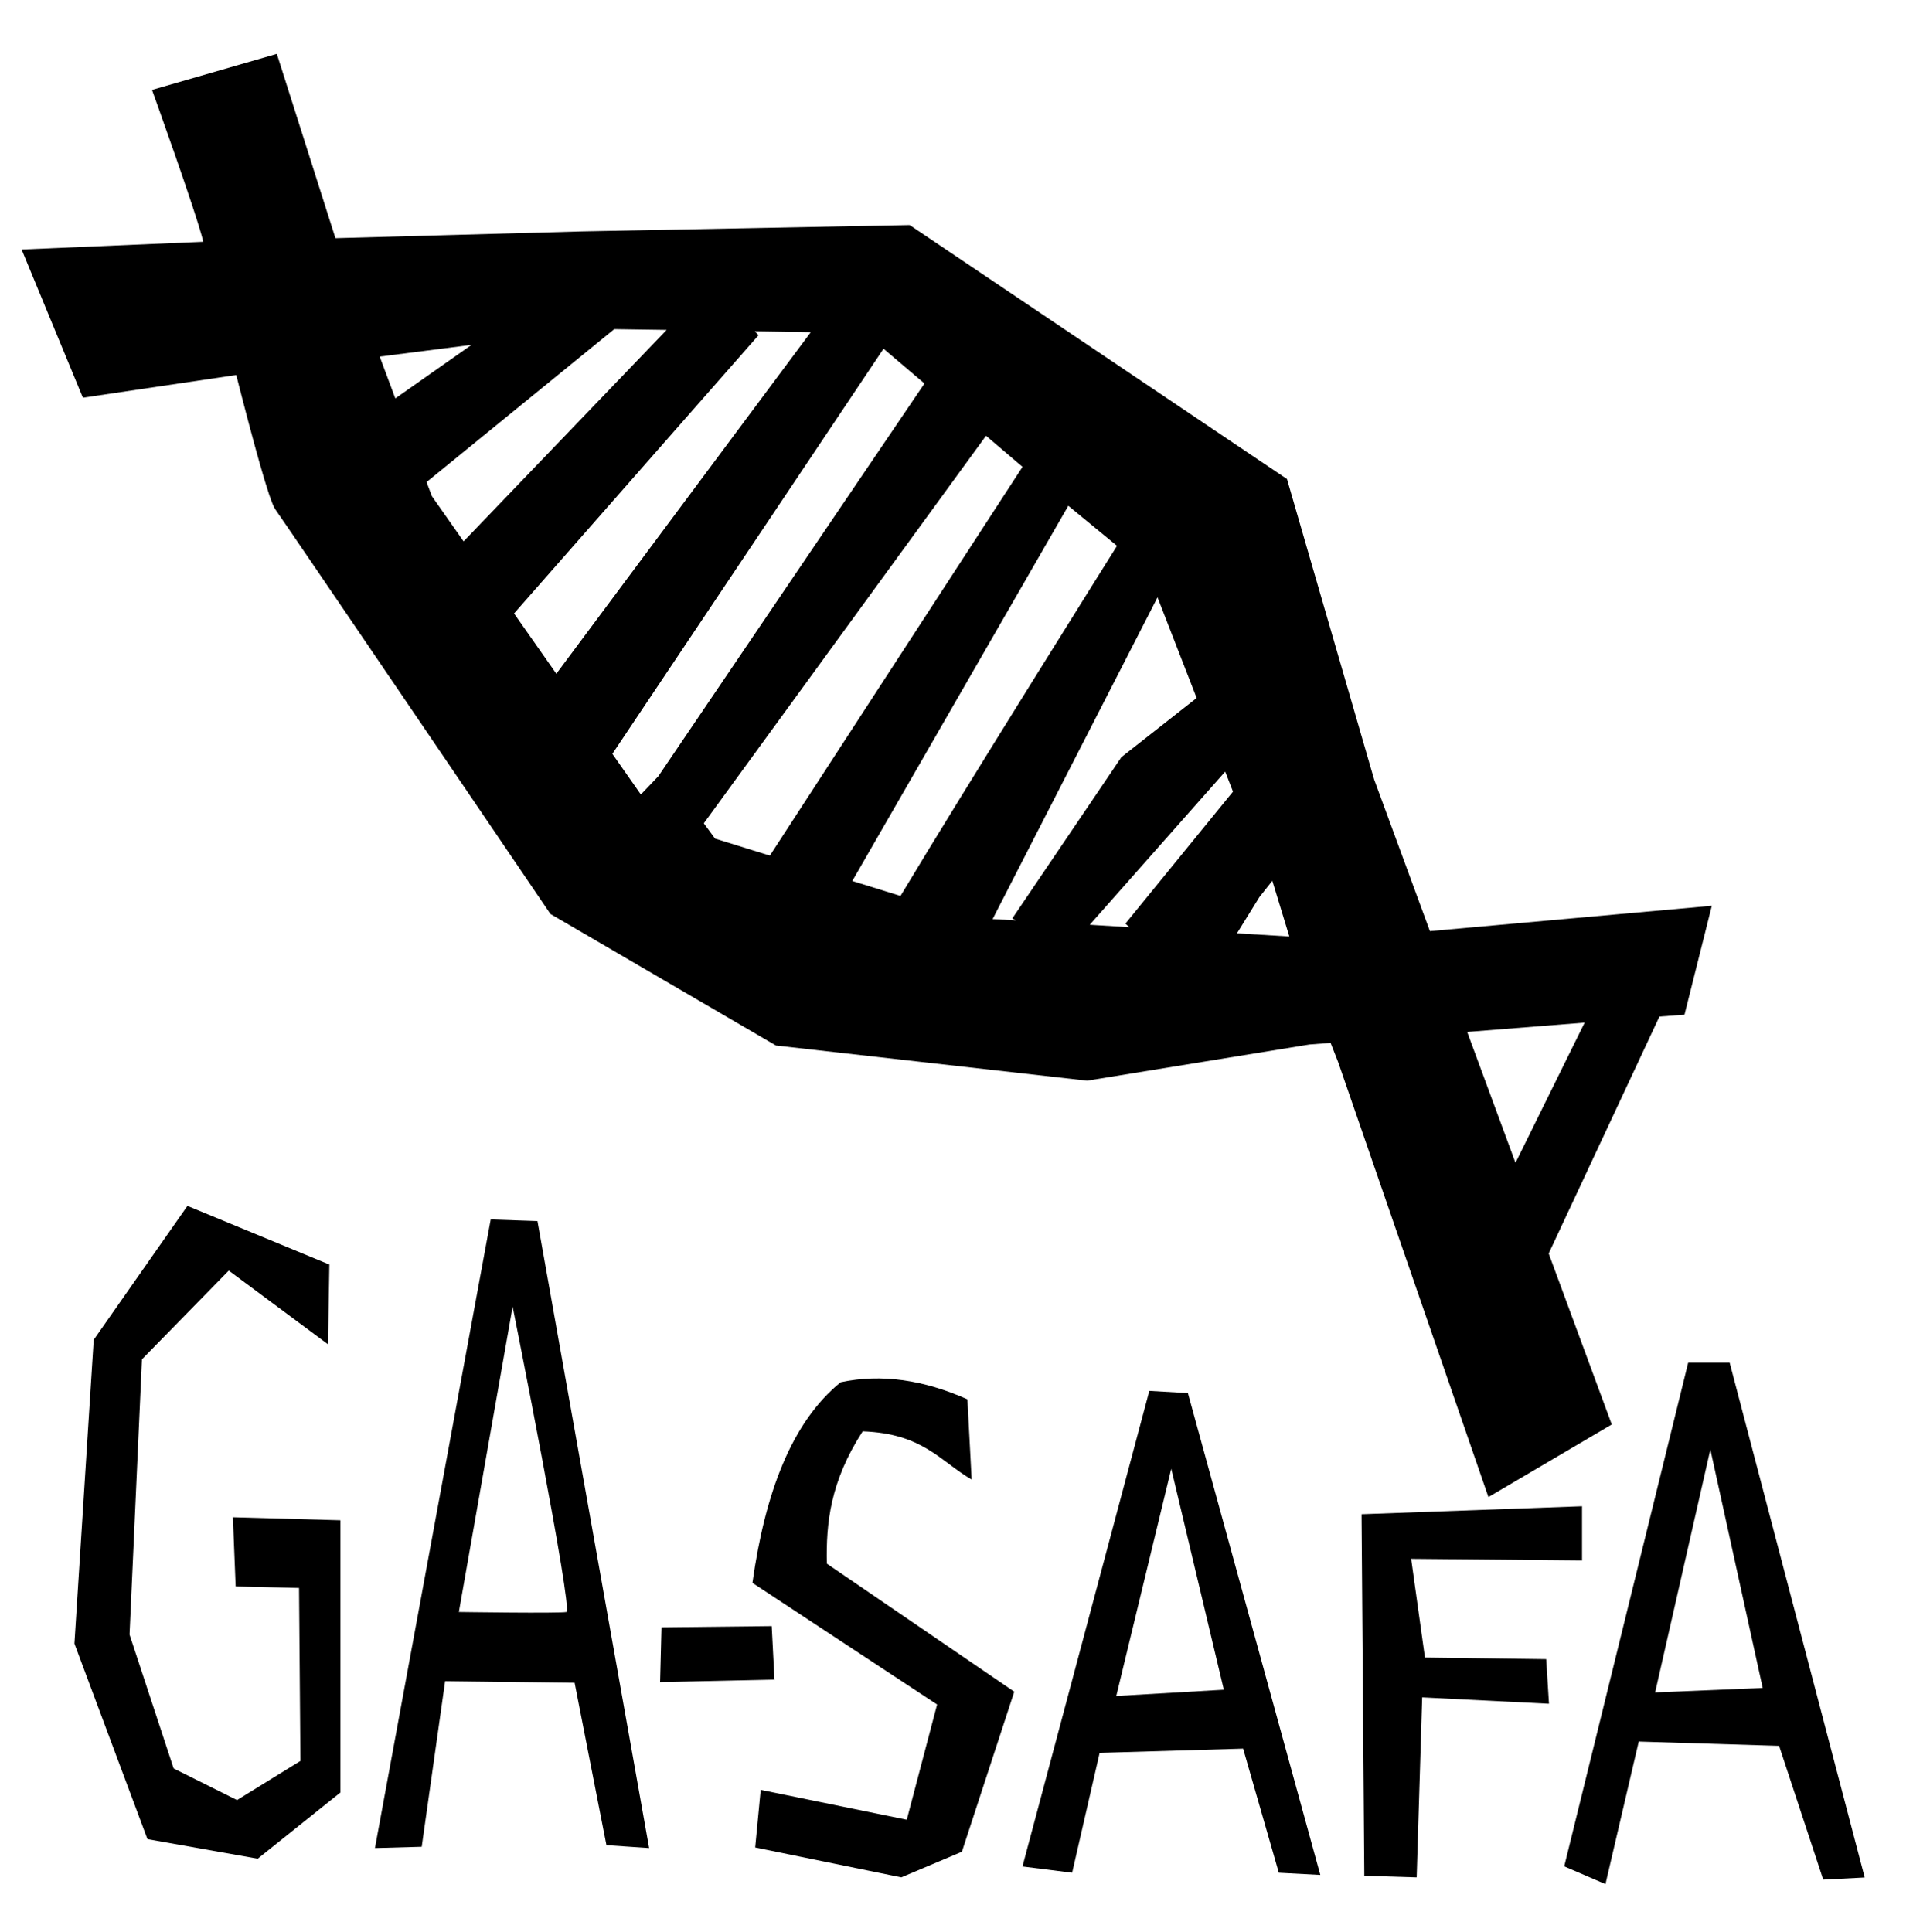 <?xml version="1.0" encoding="UTF-8" standalone="no"?>
<!-- Created with Inkscape (http://www.inkscape.org/) -->

<svg
   xmlns:dc="http://purl.org/dc/elements/1.1/"
   xmlns:cc="http://creativecommons.org/ns#"
   xmlns:rdf="http://www.w3.org/1999/02/22-rdf-syntax-ns#"
   xmlns:svg="http://www.w3.org/2000/svg"
   xmlns="http://www.w3.org/2000/svg"
   xmlns:sodipodi="http://sodipodi.sourceforge.net/DTD/sodipodi-0.dtd"
   xmlns:inkscape="http://www.inkscape.org/namespaces/inkscape"
   width="250.09"
   height="250.36"
   id="svg2"
   version="1.1"
   inkscape:version="0.48.4 r9939"
   sodipodi:docname="ga-safa.svg"
   inkscape:export-filename="ga-safa.png"
   inkscape:export-xdpi="128"
   inkscape:export-ydpi="128">
  <defs
     id="defs4" />
  <sodipodi:namedview
     id="base"
     pagecolor="#ffffff"
     bordercolor="#666666"
     borderopacity="1.0"
     inkscape:pageopacity="0.0"
     inkscape:pageshadow="2"
     inkscape:zoom="0.70000001"
     inkscape:cx="-41.712918"
     inkscape:cy="99.752182"
     inkscape:document-units="px"
     inkscape:current-layer="layer1"
     showgrid="false"
     inkscape:window-width="1865"
     inkscape:window-height="1056"
     inkscape:window-x="55"
     inkscape:window-y="24"
     inkscape:window-maximized="1" />
  <g
     inkscape:label="Layer 1"
     inkscape:groupmode="layer"
     id="layer1"
     transform="translate(0,-802.002)">
    <path
       style="fill:#000000;fill-opacity:1;stroke:none"
       d="m 19.698,813.654 c 0,0 5.74,15.914 6.645,19.684 l -23.543,1 7.941,19.21 19.87,-2.943 c 2.159,8.477 4.266,16.28 5.051,17.392 1.822,2.582 35.665,52.46 35.665,52.46 l 29.217,17.045 40.321,4.557 28.79,-4.685 2.763,-0.211 0.966,2.457 19.483,56.401 15.985,-9.406 -8.174,-22.158 14.35,-30.709 3.249,-0.243 3.54,-14.111 -36.53,3.284 -7.228,-19.655 -11.294,-38.937 -48.892,-32.917 -42.416,0.822 -31.993,0.88 -7.593,-23.89 z m 29.505,34.564 11.899,-1.518 -9.876,6.939 z m 30.391,-3.557 6.791,0.099 -26.31,27.406 -4.11,-5.858 -0.692,-1.826 z m 18.209,0.278 7.256,0.114 -32.967,44.266 -5.48,-7.811 31.673,-36.058 z m -6.607,63.767 36.574,-50.227 4.727,4.032 -32.739,50.379 -7.109,-2.207 z m -8.153,-3.738 -3.691,-5.267 35.136,-52.502 5.304,4.508 -34.484,50.895 z m 55.389,-37.417 6.309,5.193 c 0,0 -19.71,31.437 -28.053,45.372 l -6.248,-1.936 z m 11.559,11.866 5.072,13.045 -9.749,7.665 -14.136,20.901 0.437,0.258 -2.991,-0.167 z m 8.771,22.587 1.01,2.595 -13.939,17.105 0.503,0.465 -5.126,-0.314 z m 6.107,14.15 2.203,7.219 -6.785,-0.411 2.908,-4.697 z m 25.248,19.587 15.22,-1.207 -8.96,18.173 z"
       id="path3019"
       inkscape:connector-curvature="0"
       sodipodi:nodetypes="cccccsccccccccccccccccccccccccccccccccccccccccccccccccccccccccccccccccccccccccccc" />
    <path
       style="fill:#000000;fill-opacity:1;stroke:none"
       d="m 125.906,993.757 -0.548,-10.399 c -5.64,-2.511 -11.125,-3.351 -16.429,-2.213 -6.345,5.159 -9.791,14.329 -11.429,25.999 l 23.929,15.765 -3.929,14.936 -18.929,-3.872 -0.714,7.468 18.929,3.872 7.857,-3.319 6.786,-20.744 -24.286,-16.595 c -0.112,-5.222 0.428,-10.638 4.643,-17.148 7.805,0.284 9.995,3.829 14.12,6.25 z"
       id="path3830"
       inkscape:connector-curvature="0"
       sodipodi:nodetypes="cccccccccccccc" />
    <path
       style="fill:#000000;fill-opacity:1;stroke:none"
       d="m 148.929,982.262 -16.438,61.641 6.438,0.811 3.562,-15.536 18.594,-0.549 4.625,16.084 5.375,0.286 -17.156,-62.452 -5,-0.286 z m 2.844,10.094 6.812,28.637 -13.938,0.811 7.125,-29.448 z"
       id="path3832"
       inkscape:connector-curvature="0" />
    <path
       style="fill:#000000;fill-opacity:1;stroke:none"
       d="m 176.429,998.245 0.357,46.862 6.786,0.206 0.714,-23.328 16.429,0.826 -0.357,-5.78 -15.714,-0.206 -1.786,-12.799 22.143,0.206 0,-7.019 z"
       id="path3836"
       inkscape:connector-curvature="0" />
    <path
       style="fill:#000000;fill-opacity:1;stroke:none"
       d="m 218.754,978.608 -16.062,65.279 5.344,2.3 4.312,-18.474 18.188,0.556 5.719,17.337 5.375,-0.278 -17.5,-66.72 -5.375,0 z m 2.875,11.246 6.781,30.909 -13.938,0.581 7.156,-31.49 z"
       id="path3838"
       inkscape:connector-curvature="0" />
    <path
       style="fill:#000000;fill-opacity:1;stroke:none"
       d="m 63.585,960.05 -15,81.468 6.062,-0.171 3.031,-21.459 16.781,0.205 4.125,21.049 5.531,0.375 -14.469,-81.263 -6.062,-0.205 z m 2.844,11.292 c 0,0 7.862,39.379 6.969,39.574 -0.893,0.195 -13.938,0 -13.938,0 l 6.969,-39.574 z"
       id="path2991"
       inkscape:connector-curvature="0" />
    <path
       style="fill:#000000;fill-opacity:1;stroke:none"
       d="m 85.714,1012.911 -0.179,7.093 14.821,-0.322 -0.357,-6.932 z"
       id="path2995"
       inkscape:connector-curvature="0" />
    <path
       style="fill:#000000;fill-opacity:1;stroke:none"
       d="m 30.536,1007.61 -0.357,-8.968 13.929,0.39 0,35.285 -10.714,8.578 -14.286,-2.534 -9.464,-25.343 2.5,-39.379 12.143,-17.35 18.393,7.603 L 42.5,976.224 29.643,966.672 l -11.25,11.502 -1.607,35.675 5.714,17.35 8.214,4.094 8.214,-5.069 L 38.75,1007.805 z"
       id="path2997"
       inkscape:connector-curvature="0" />
  </g>
</svg>
